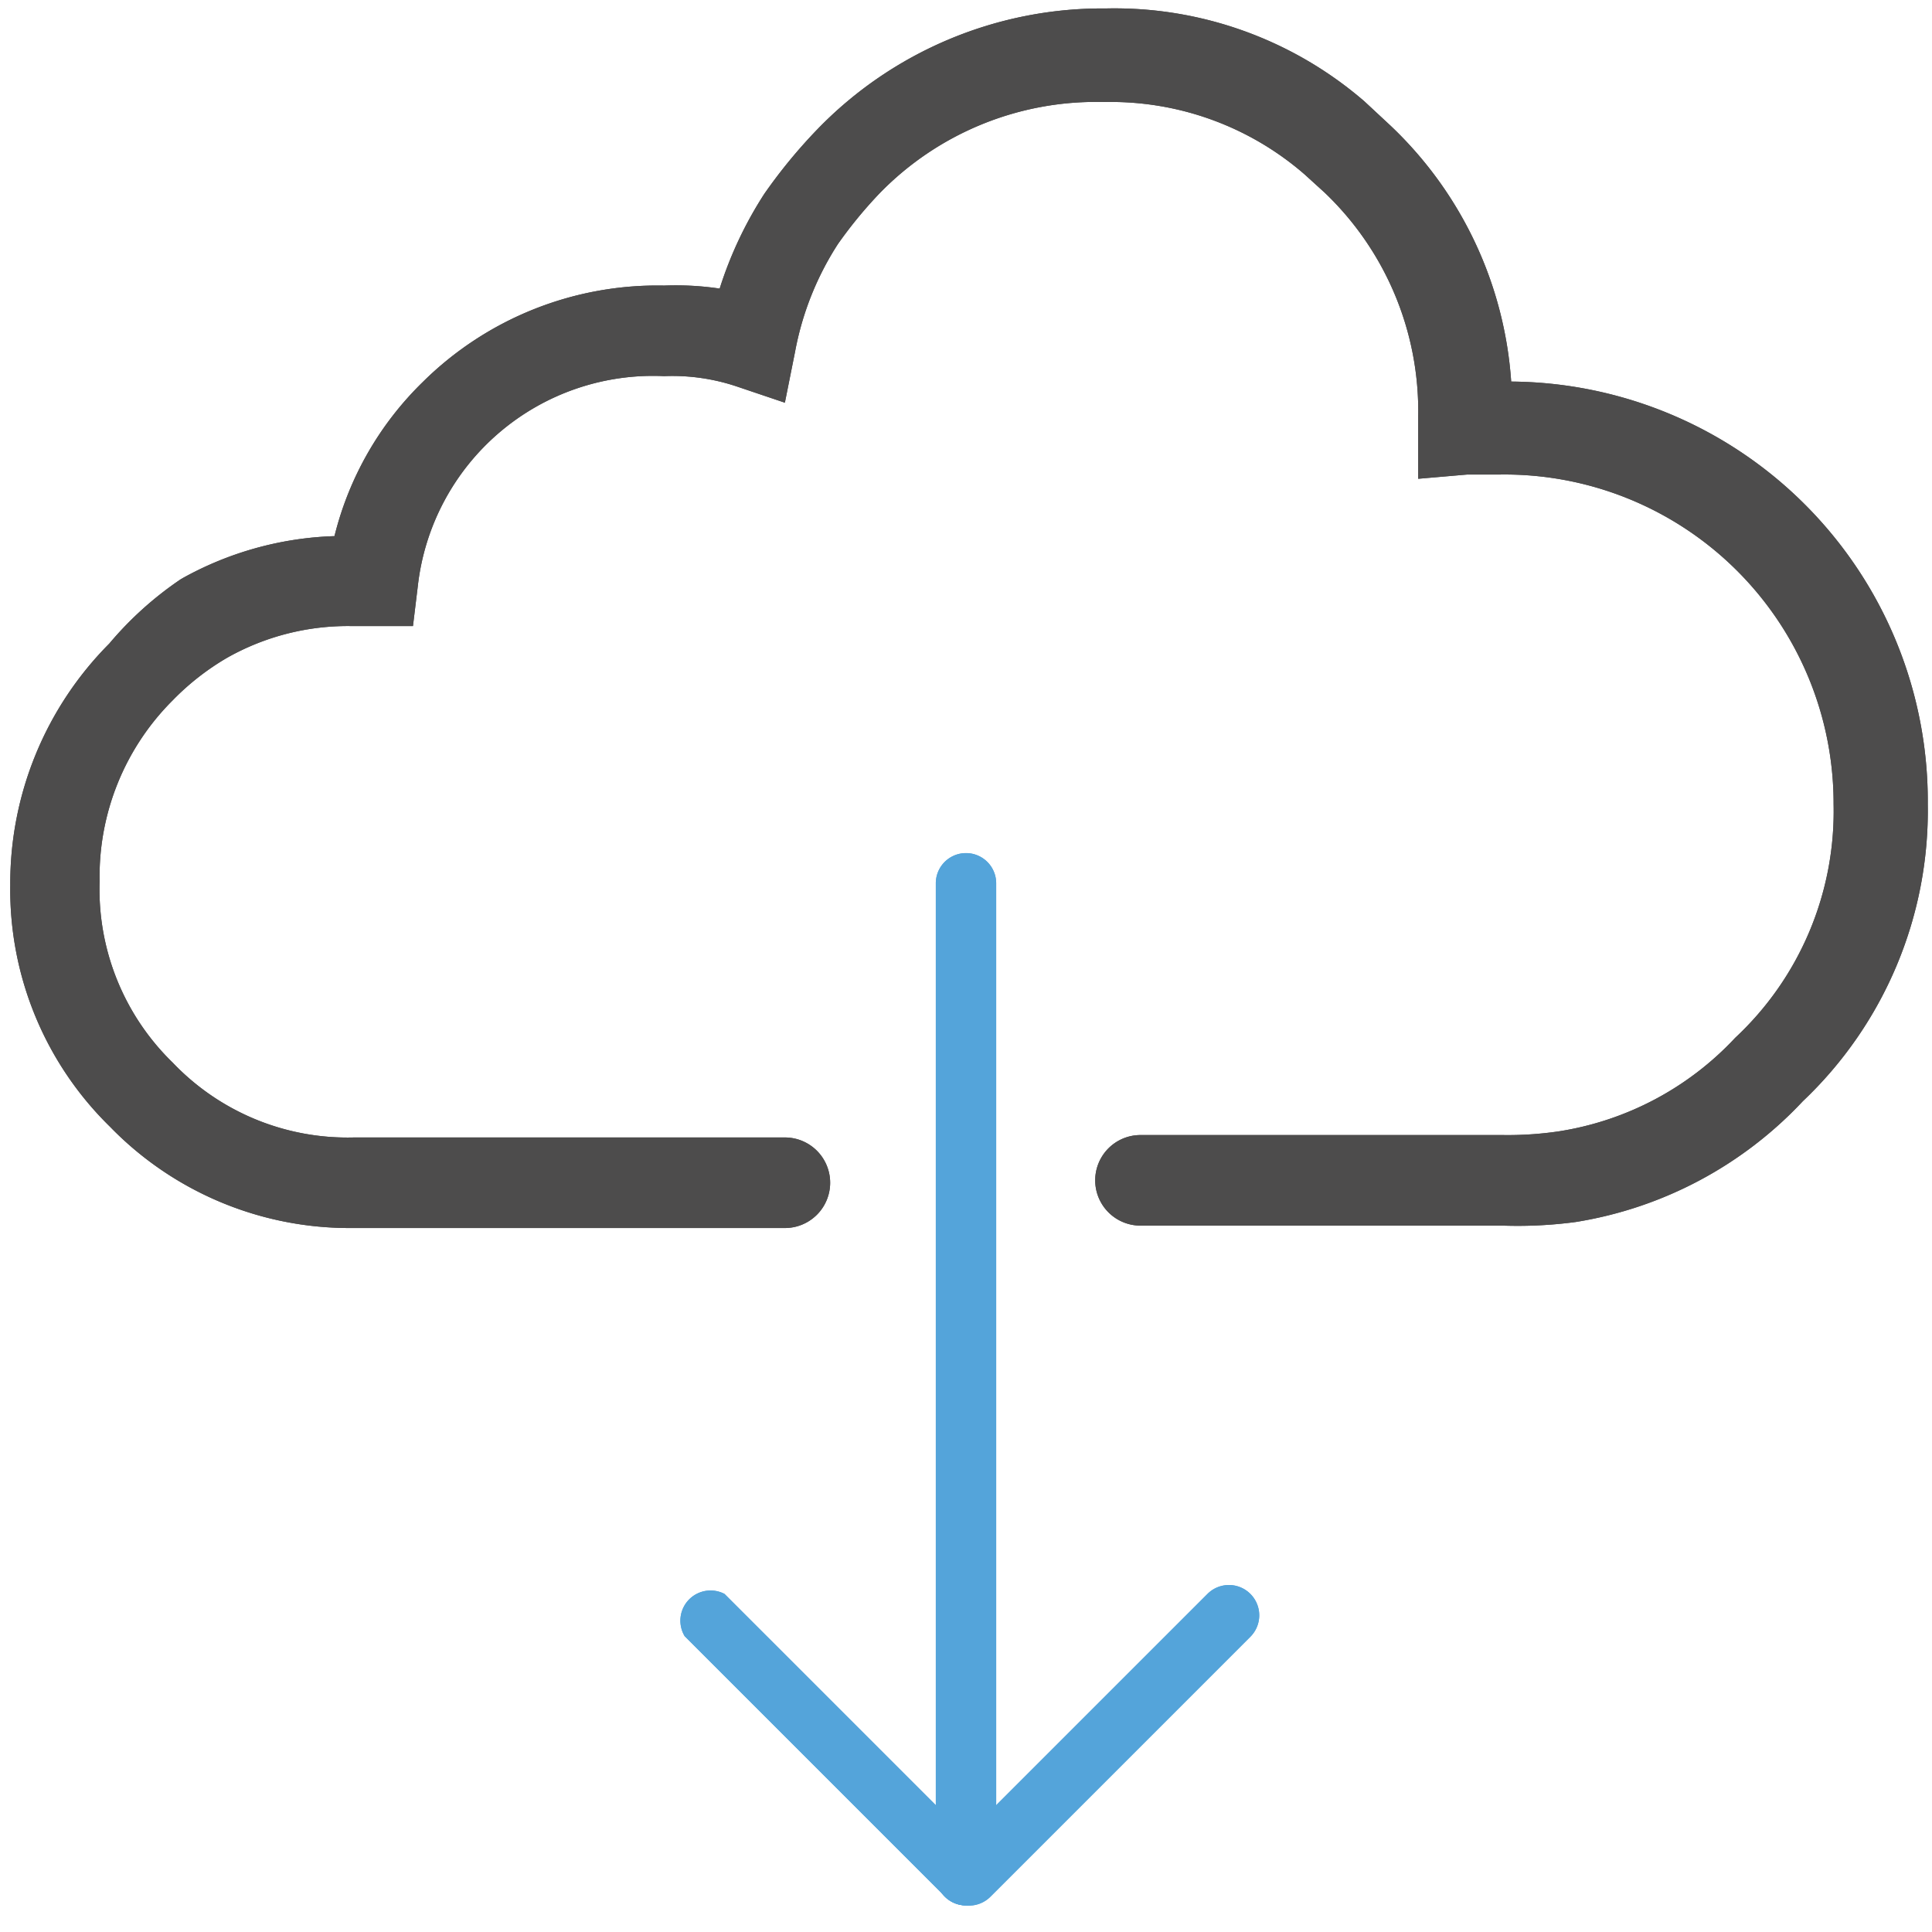 <svg id="expanded" xmlns="http://www.w3.org/2000/svg" viewBox="0 0 32 32"><defs><style>.cls-1{fill:#4d4c4c;}.cls-2{fill:#54a4da;}</style></defs><title>cloud</title><path class="cls-1" d="M24.89,20.3h-6a.75.75,0,0,1,0-1.5h6a5.81,5.81,0,0,0,.92-.06,5.06,5.06,0,0,0,2.93-1.55,5.13,5.13,0,0,0,1.63-3.87,5.45,5.45,0,0,0-5.54-5.46H24.3l-.81.07V6.89a5,5,0,0,0-1.55-3.7l-.33-.3a4.89,4.89,0,0,0-3.32-1.2,5,5,0,0,0-3.71,1.5,7.28,7.28,0,0,0-.7.85,4.94,4.94,0,0,0-.71,1.78L13,6.67,12.2,6.4A3.35,3.35,0,0,0,11,6.23,3.92,3.92,0,0,0,6.92,9.71l-.08.66h-1a4.07,4.07,0,0,0-2.07.52,4.22,4.22,0,0,0-.91.71,4.12,4.12,0,0,0-1.21,3,4,4,0,0,0,1.21,3,4,4,0,0,0,3,1.24H13a.75.75,0,0,1,0,1.5H5.82a5.53,5.53,0,0,1-4-1.68,5.49,5.49,0,0,1-1.65-4,5.63,5.63,0,0,1,1.64-4A5.75,5.75,0,0,1,3,9.59a5.53,5.53,0,0,1,2.54-.71A5.36,5.36,0,0,1,7,6.33a5.52,5.52,0,0,1,4-1.6,4.94,4.94,0,0,1,.92.05,6.49,6.49,0,0,1,.74-1.57,8.72,8.72,0,0,1,.88-1.07,6.57,6.57,0,0,1,4.78-2,6.33,6.33,0,0,1,4.28,1.54l.43.4a6.44,6.44,0,0,1,2,4.24,6.95,6.95,0,0,1,6.9,7,6.63,6.63,0,0,1-2.07,4.92,6.58,6.58,0,0,1-3.76,2A7.26,7.26,0,0,1,24.89,20.3Z"/><path class="cls-2" d="M16,31.56a.5.5,0,0,1-.5-.5V14.63a.5.5,0,1,1,1,0V31.06A.5.5,0,0,1,16,31.56Z"/><path class="cls-2" d="M16,31.56a.5.5,0,0,1-.35-.15l-4.31-4.31A.5.5,0,0,1,12,26.4l4,4,4-4a.5.5,0,0,1,.71.71l-4.31,4.31A.5.5,0,0,1,16,31.56Z"/><path class="cls-1" d="M24.89,20.3h-6a.75.75,0,0,1,0-1.5h6a5.81,5.81,0,0,0,.92-.06,5.06,5.06,0,0,0,2.93-1.55,5.13,5.13,0,0,0,1.63-3.87,5.45,5.45,0,0,0-5.54-5.46H24.3l-.81.07V6.89a5,5,0,0,0-1.55-3.7l-.33-.3a4.89,4.89,0,0,0-3.32-1.2,5,5,0,0,0-3.71,1.5,7.28,7.28,0,0,0-.7.85,4.94,4.94,0,0,0-.71,1.78L13,6.67,12.2,6.4A3.35,3.35,0,0,0,11,6.23,3.92,3.92,0,0,0,6.92,9.71l-.08.66h-1a4.07,4.07,0,0,0-2.07.52,4.22,4.22,0,0,0-.91.71,4.12,4.12,0,0,0-1.21,3,4,4,0,0,0,1.21,3,4,4,0,0,0,3,1.24H13a.75.75,0,0,1,0,1.5H5.82a5.53,5.53,0,0,1-4-1.68,5.49,5.49,0,0,1-1.65-4,5.63,5.63,0,0,1,1.64-4A5.75,5.75,0,0,1,3,9.59a5.53,5.53,0,0,1,2.54-.71A5.36,5.36,0,0,1,7,6.33a5.52,5.52,0,0,1,4-1.6,4.94,4.94,0,0,1,.92.05,6.49,6.49,0,0,1,.74-1.57,8.72,8.72,0,0,1,.88-1.07,6.57,6.57,0,0,1,4.78-2,6.33,6.33,0,0,1,4.28,1.54l.43.4a6.44,6.44,0,0,1,2,4.24,6.95,6.95,0,0,1,6.9,7,6.63,6.63,0,0,1-2.07,4.92,6.58,6.58,0,0,1-3.76,2A7.26,7.26,0,0,1,24.89,20.3Z"/><path class="cls-2" d="M16,31.56a.5.5,0,0,1-.5-.5V14.63a.5.5,0,1,1,1,0V31.06A.5.5,0,0,1,16,31.56Z"/><path class="cls-2" d="M16,31.56a.5.5,0,0,1-.35-.15l-4.31-4.31A.5.5,0,0,1,12,26.4l4,4,4-4a.5.5,0,0,1,.71.71l-4.31,4.31A.5.5,0,0,1,16,31.56Z"/></svg>
